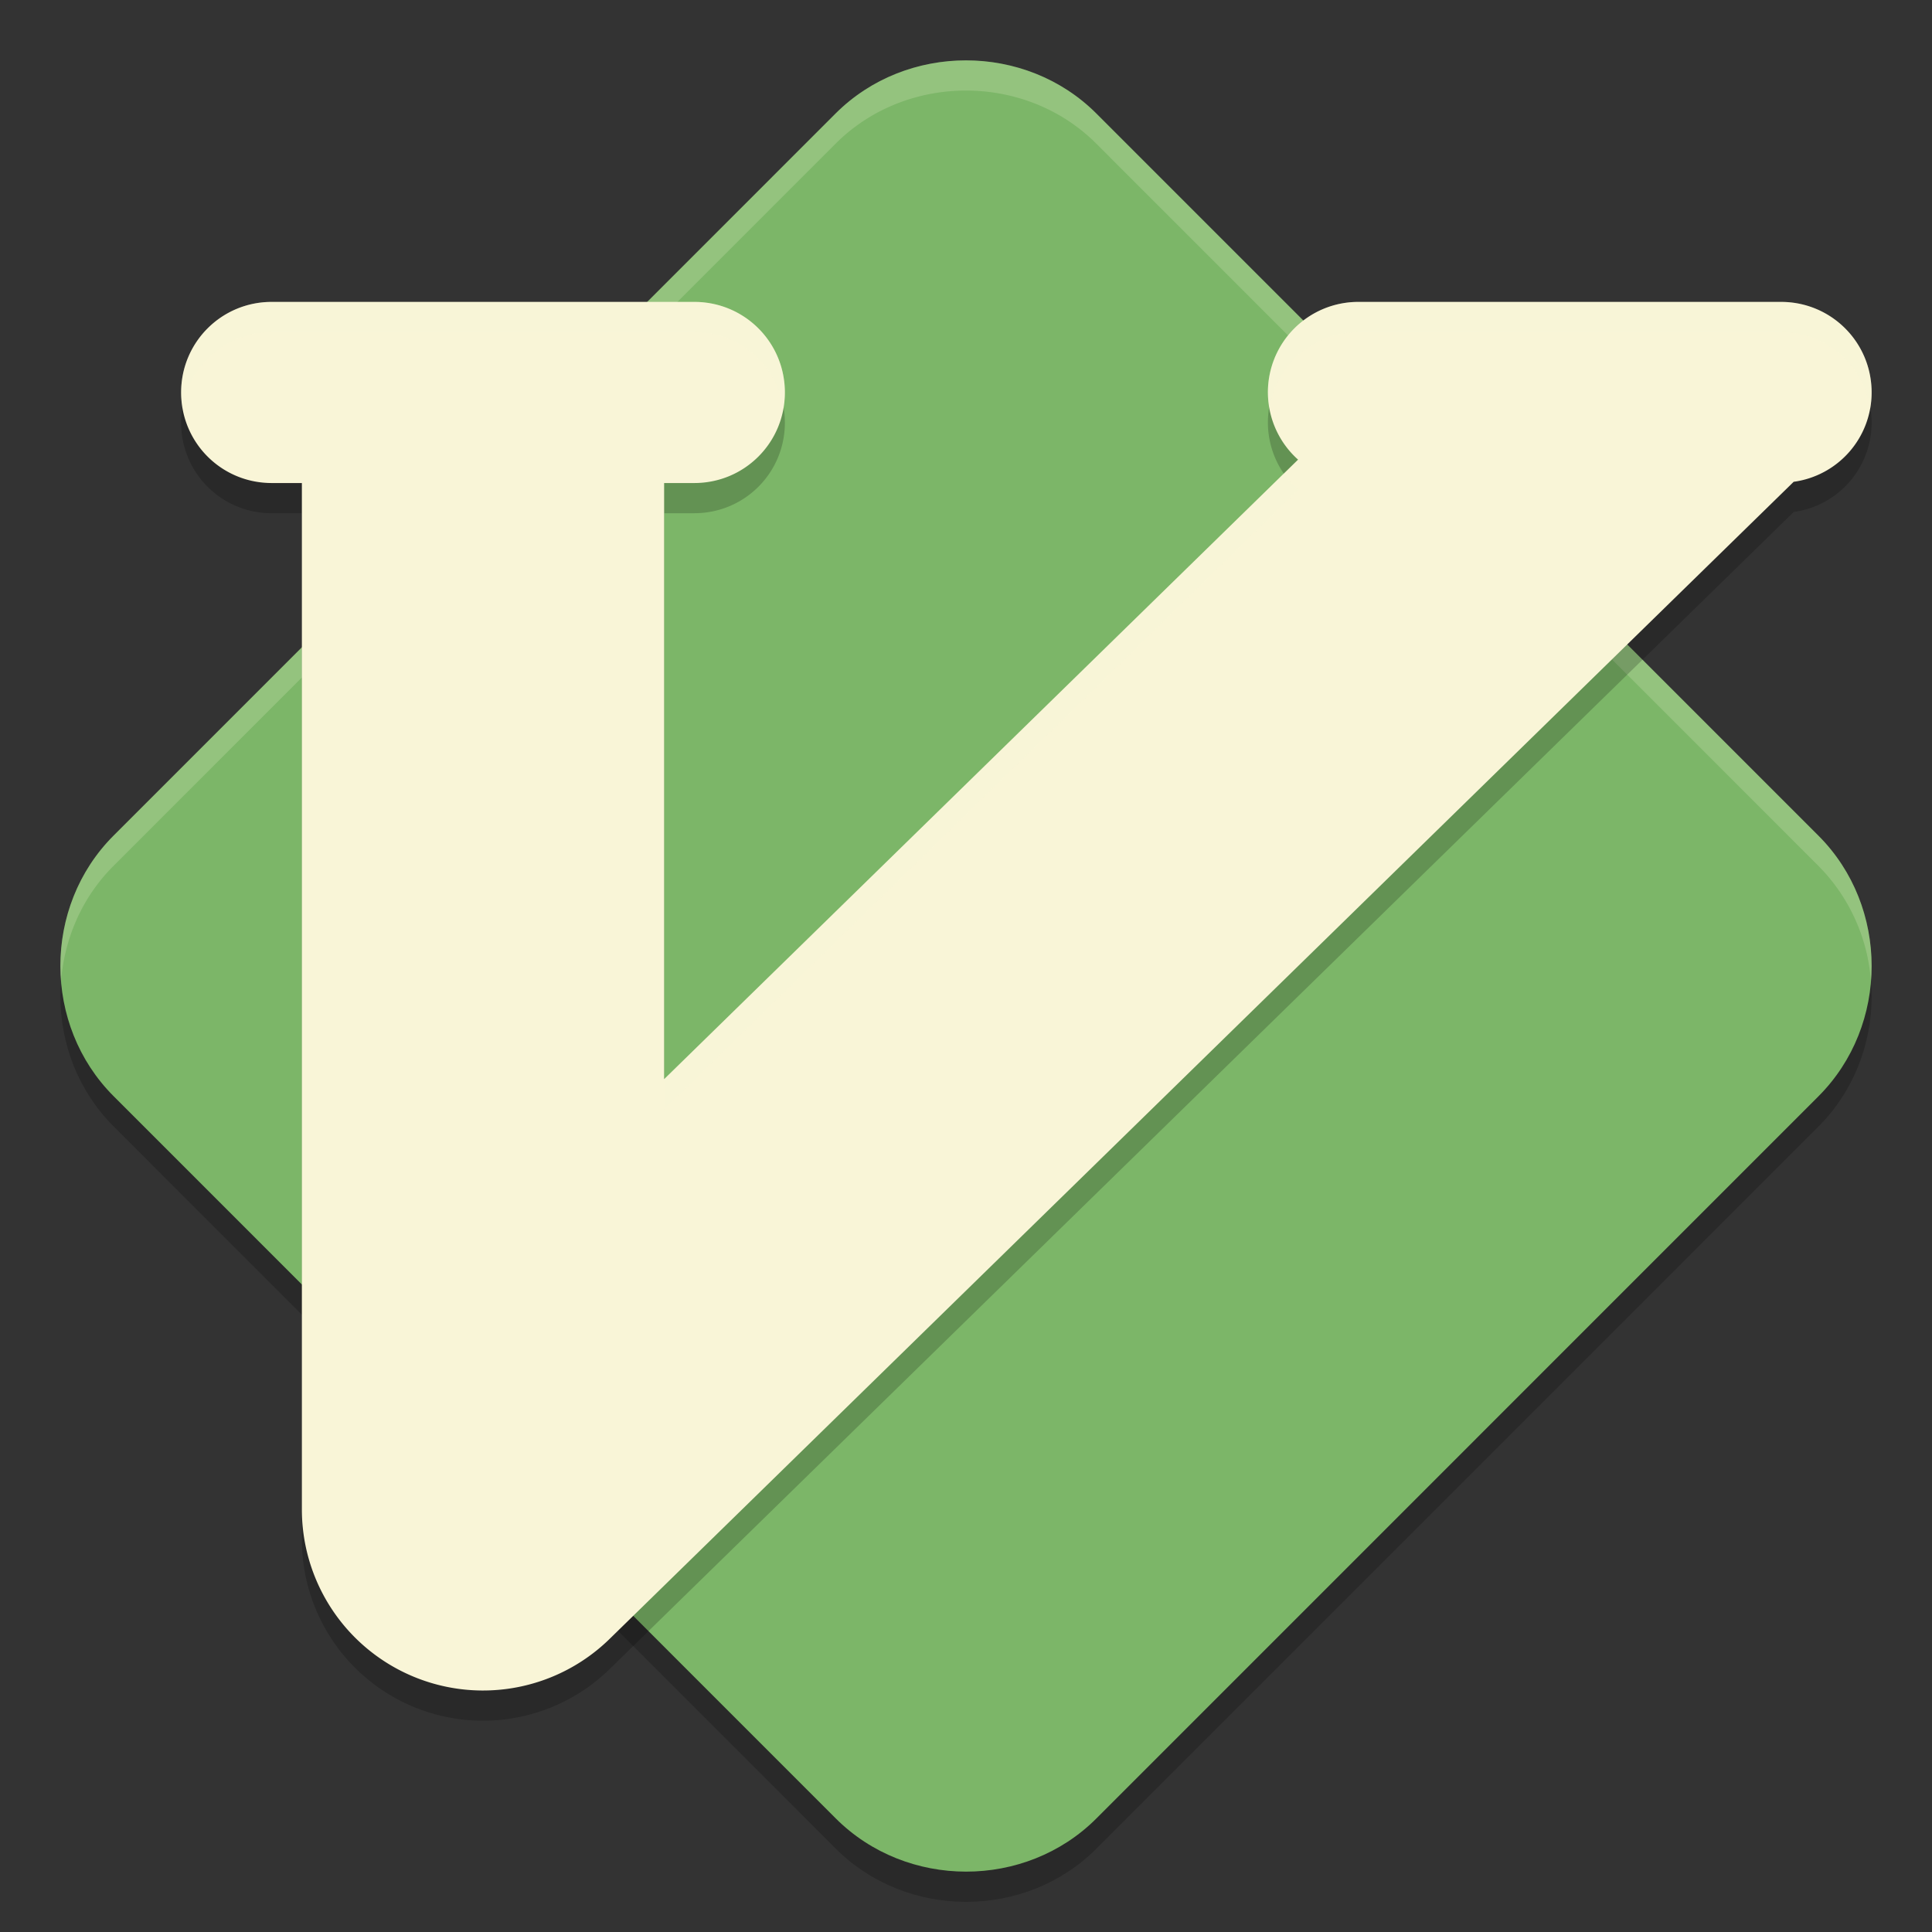 <svg xmlns="http://www.w3.org/2000/svg" width="64" height="64" version="1">
    <rect width="100%" height="100%" fill="#333333" stroke="none"/>
    <path d="M32 3c-1.572 0-3.145.586-4.32 1.76L3.76 28.684c-2.349 2.35-2.346 6.281.004 8.63l23.92 23.923c2.35 2.35 6.285 2.353 8.634.004l23.92-23.923c2.35-2.35 2.35-6.284 0-8.634L36.318 4.761C35.143 3.586 33.57 3 31.999 3z" opacity=".2"/>
    <path d="M32 2c-1.572 0-3.145.586-4.32 1.76L3.76 27.683c-2.349 2.35-2.346 6.281.004 8.63l23.92 23.923c2.35 2.35 6.285 2.353 8.634.004l23.92-23.923c2.35-2.35 2.35-6.284 0-8.634L36.318 3.76C35.143 2.586 33.57 2 31.999 2z" fill="#7CB668"/>
    <path d="M32 2c-1.571 0-3.146.585-4.32 1.76L3.76 27.684c-1.3 1.3-1.876 3.082-1.737 4.814.111-1.4.687-2.765 1.737-3.814L27.68 4.76C28.854 3.585 30.429 3 32 3c1.572 0 3.144.585 4.318 1.76l23.92 23.924a6.054 6.054 0 0 1 1.739 3.816c.138-1.733-.44-3.517-1.739-4.816L36.318 3.76C35.144 2.585 33.572 2 32 2z" fill="#F9F5D7" opacity=".2"/>
    <path d="M9 11.001c-1.662 0-3 1.338-3 3s1.338 3 3 3h1v34a6 6 0 0 0 10.193 4.291L59.418 16.96A2.985 2.985 0 0 0 62 14.001c0-1.662-1.338-3-3-3H45a2.993 2.993 0 0 0-2 5.225L22 36.749V17.001h1c1.662 0 3-1.338 3-3s-1.338-3-3-3H9z" opacity=".2"/>
    <path d="M9 10.001c-1.662 0-3 1.338-3 3s1.338 3 3 3h1v34a6 6 0 0 0 10.193 4.291L59.418 15.96A2.985 2.985 0 0 0 62 13.001c0-1.662-1.338-3-3-3H45a2.993 2.993 0 0 0-2 5.225L22 35.749V16.001h1c1.662 0 3-1.338 3-3s-1.338-3-3-3H9z" fill="#F9F5D7"/>
    <path d="M9 10.002c-1.662 0-3 1.338-3 3 0 .172.023.336.05.5a2.985 2.985 0 0 1 2.95-2.5h14a2.985 2.985 0 0 1 2.95 2.5c.027-.164.05-.328.05-.5 0-1.662-1.338-3-3-3H9zm36 0c-1.662 0-3 1.338-3 3 0 .164.027.32.053.477A2.986 2.986 0 0 1 45 11.002h14a2.985 2.985 0 0 1 2.953 2.521A2.993 2.993 0 0 0 59 10.002H45zm-2.467 5.682L22 35.75v1l21-20.523a3.071 3.071 0 0 1-.467-.543z" opacity=".2" fill="#F9F5D7"/>
</svg>
